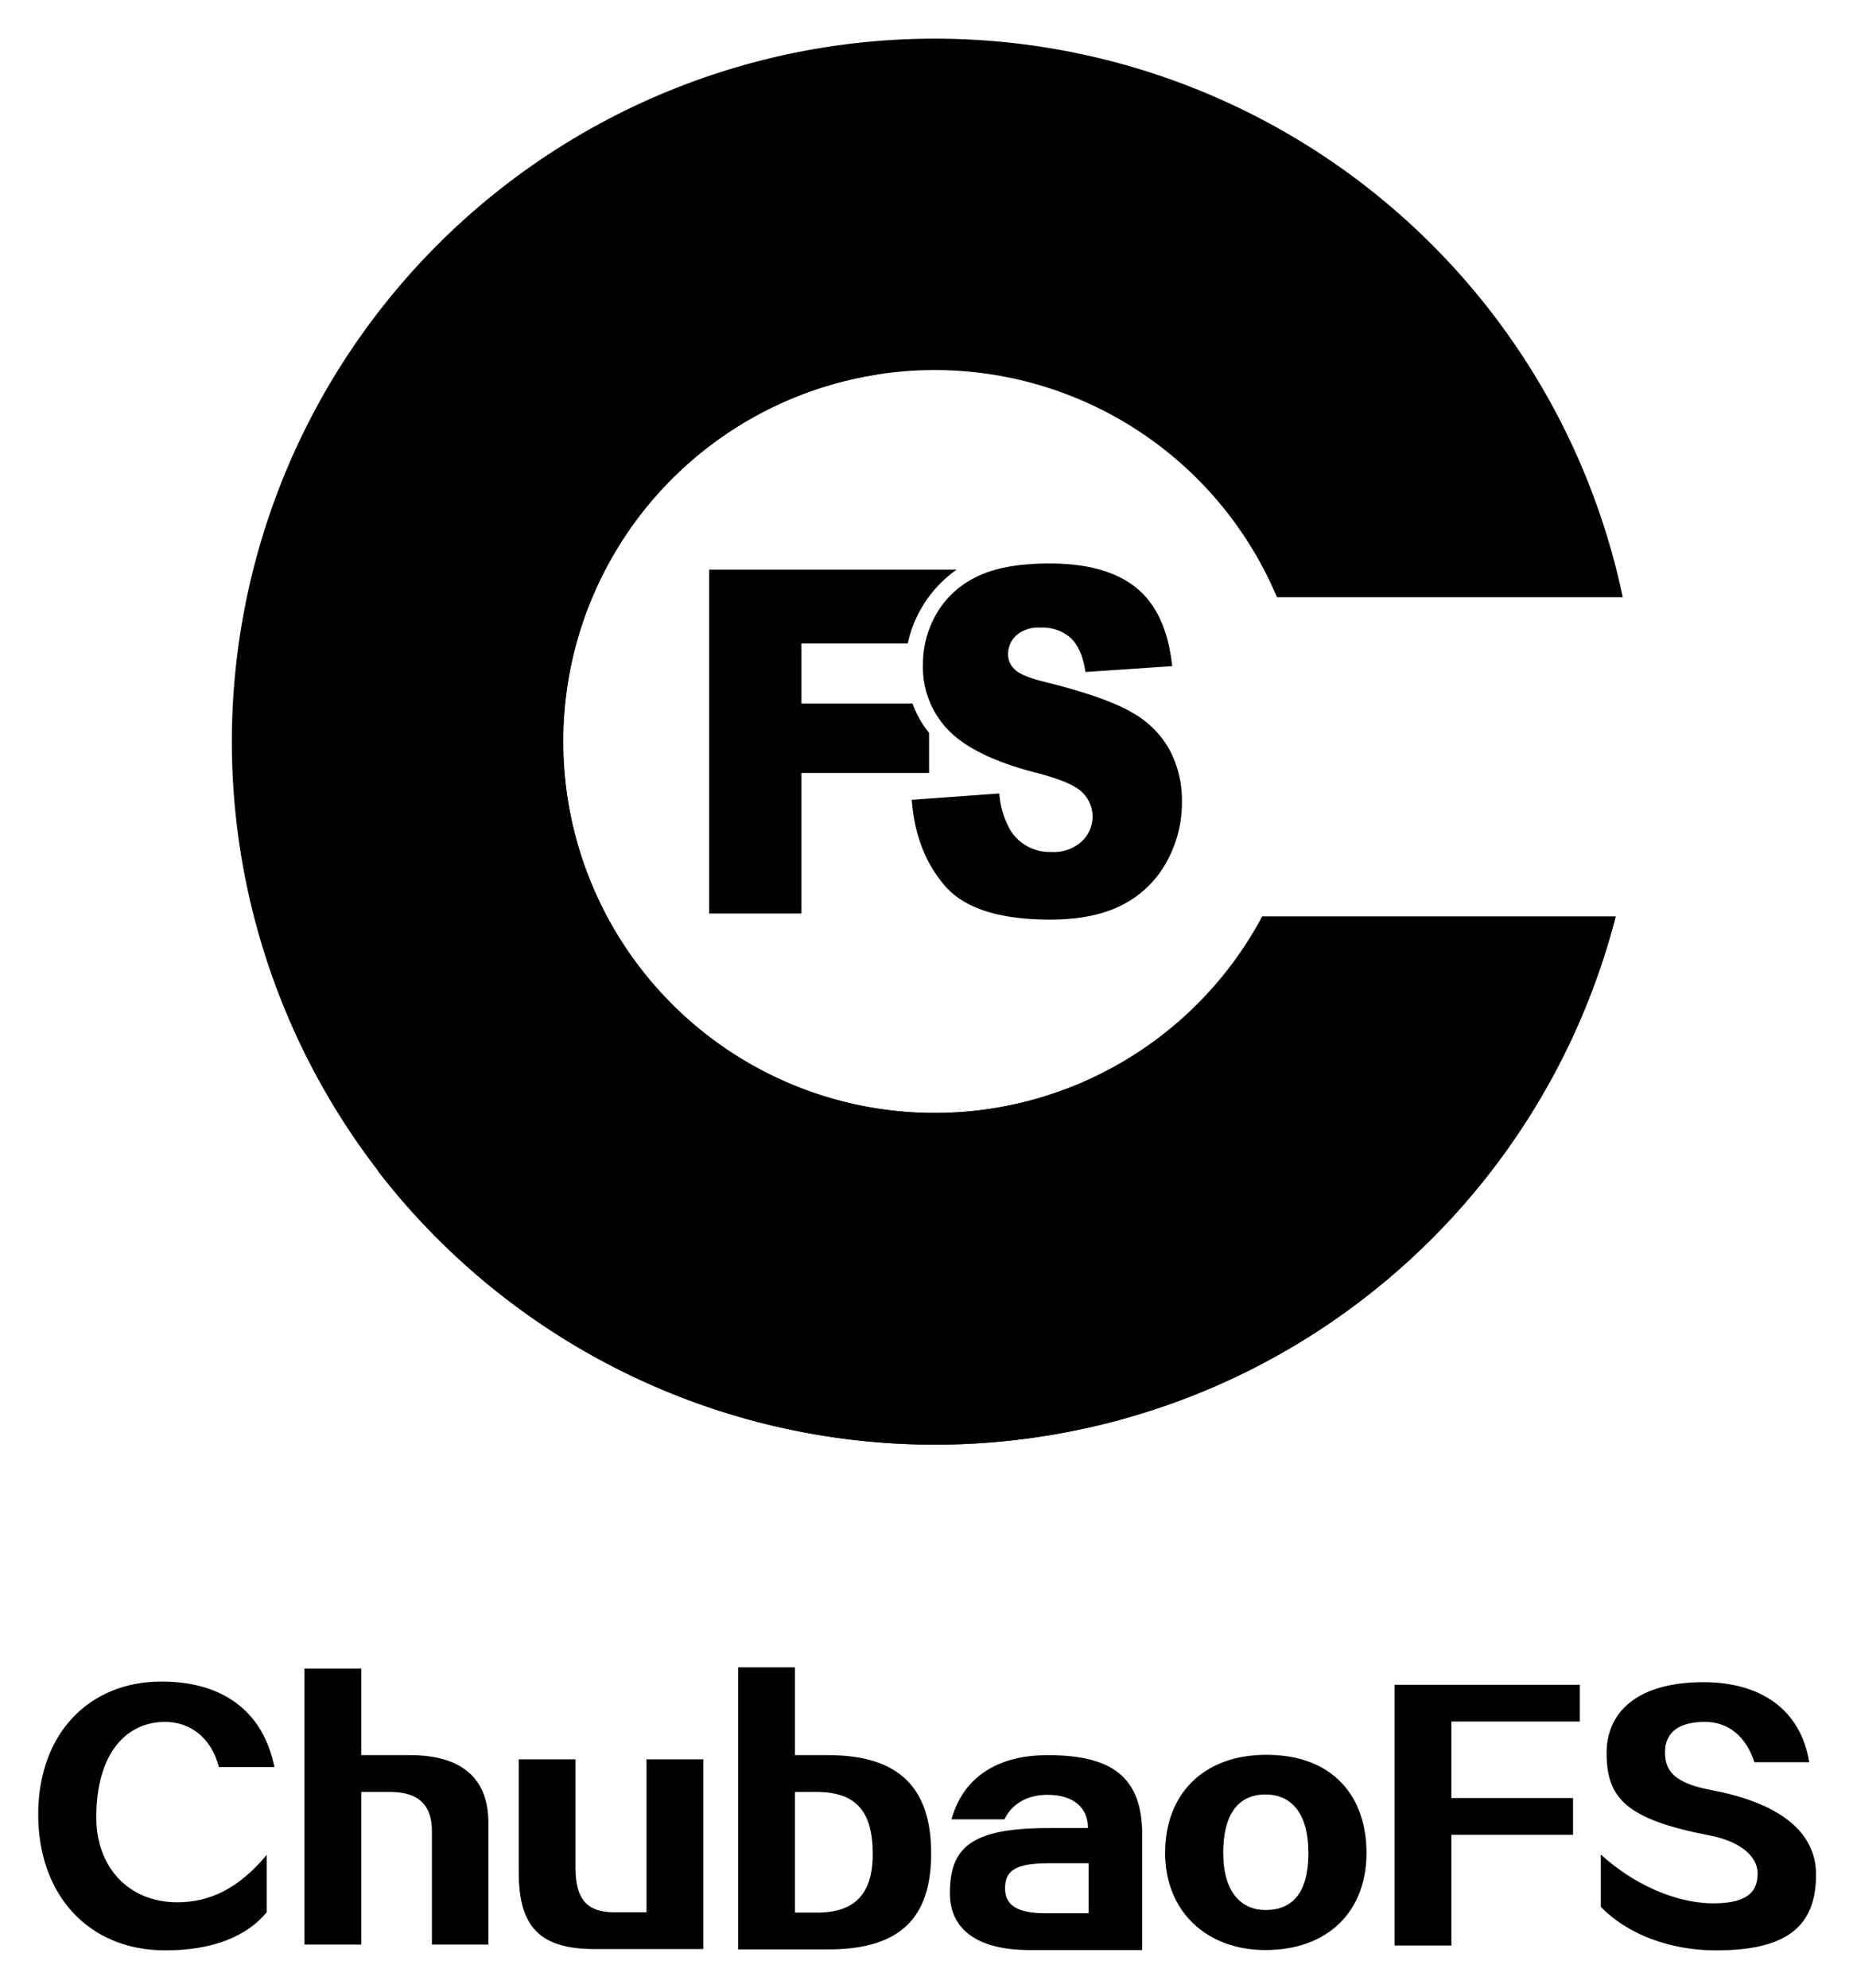 <svg xmlns="http://www.w3.org/2000/svg" role="img" viewBox="0.63 7.63 357.50 383.50"><defs><style>.cls-2{fill-rule:evenodd}</style></defs><path d="M244.158 184.452a71.657 71.657 0 1 1 2.836-61.601h66.715a135.62 135.62 0 1 0-1.372 61.601z"/><path d="M312.337 184.452H244.158a71.668 71.668 0 0 1-134.885-33.333c-.002.252-.011.503-.011.756 0 68.43 58.955 118.952 132.245 120.211a135.943 135.943 0 0 0 70.83-87.633z"/><path d="M109.315 148.601c-.005.177-.009.354-.013.532q.006-.266.013-.532z" opacity=".59"/><path d="M138.166 208.204c.145.108.295.207.441.314-.145-.107-.296-.206-.441-.314zm2.8 1.984c.186.125.379.24.567.363-.187-.123-.381-.238-.567-.363zm5.89 3.566c.274.148.556.281.832.426-.276-.145-.558-.278-.832-.426zm-2.991-1.715c.226.137.461.262.689.396-.228-.135-.463-.259-.689-.396zm6.071 3.287c.327.157.663.296.992.449-.329-.152-.665-.292-.992-.449zm-19.442-13.729c-.032-.032-.067-.062-.099-.095.032.032.067.062.099.095zm4.974 4.495c.103.085.211.163.315.247-.104-.084-.212-.163-.315-.247zm-7.44-7.059l.022.023zm4.848 4.823c.066.06.136.116.202.175-.066-.06-.136-.115-.202-.175zm114.051 65.35q-.584.326-1.172.646.588-.32 1.172-.646zm-73.31-47.216c.78.079 1.569.125 2.356.179-.787-.054-1.576-.1-2.356-.179zm3.634.276q1.829.093 3.681.093-1.852 0-3.681-.093z"/><path d="M241.507 272.085c-73.29-1.259-132.245-51.781-132.245-120.211 0-.253.009-.503.011-.756v.001c-.001-.144-.011-.286-.011-.43a71.683 71.683 0 0 1 60.417-70.784v-.508c-58.925 10.058-100.694 60.384-100.694 126.379a85.189 85.189 0 0 0 4.644 27.884 135.724 135.724 0 0 0 167.882 38.424z"/><path d="M153.101 216.754c.378.159.765.299 1.146.452-.381-.153-.768-.293-1.146-.452zm16.939 4.783c.679.103 1.367.176 2.052.261-.685-.084-1.373-.157-2.052-.261zm-3.521-.628c.584.119 1.178.211 1.767.316-.589-.105-1.183-.196-1.767-.316zm-10.173-2.879c.434.159.879.295 1.317.446-.438-.15-.883-.287-1.317-.446zm6.713 2.082c.535.137 1.08.249 1.62.374-.54-.125-1.085-.237-1.62-.374zm-3.393-.961c.494.153.998.282 1.496.425-.498-.143-1.003-.272-1.496-.425zm137.408 1.629c.196-.324.387-.651.58-.977-.193.326-.384.653-.58.977zm-3.079 4.849c.175-.263.353-.523.526-.787-.173.264-.352.524-.526.787zm5.773-9.515c.129-.233.262-.464.39-.698-.127.234-.261.464-.39.698zm2.622-4.993c.174-.349.344-.7.515-1.051-.171.351-.341.702-.515 1.051zm2.391-5.054c.083-.184.17-.366.251-.55-.082.185-.169.366-.251.55zm-24.445 36.895c.264-.284.53-.566.791-.852-.261.286-.527.568-.791.852zm3.924-4.403c.225-.264.444-.533.667-.799-.223.266-.442.535-.667.799zm3.247-3.973c.219-.277.441-.552.657-.831-.217.279-.438.554-.657.831zm3.511-4.647c.213-.296.421-.595.632-.893-.211.297-.419.597-.632.893zm19.622-39.484q.177-.577.348-1.157-.172.579-.348 1.157zm-3.713 10.544c.147-.369.292-.74.436-1.11-.144.371-.289.741-.436 1.11zm-41.768 56.008c-.335.266-.673.528-1.01.79.338-.263.675-.525 1.01-.79zm-4.401 3.348c-.184.134-.364.273-.549.406.185-.133.365-.272.549-.406zm-4.449 3.109q-.549.368-1.103.729.553-.363 1.103-.729zm13.145-10.011c-.214.184-.424.374-.639.557.215-.183.425-.372.639-.557zm-18.003 13.122c-.129.079-.256.162-.385.24.13-.078.256-.161.385-.24zm21.992-16.698c-.299.279-.602.554-.903.83.302-.276.604-.551.903-.83zm35.542-54.361c.039-.112.082-.223.121-.336-.039.113-.082.223-.121.336zM276.846 246.593c.226-.226.445-.456.669-.684-.224.227-.444.458-.669.684z"/><path d="M226.37 152.457a18.62 18.62 0 0 0-7.329-7.365q-5.036-2.969-16.676-5.869-4.703-1.133-5.957-2.447a3.911 3.911 0 0 1-1.293-2.855 4.949 4.949 0 0 1 1.568-3.694 6.456 6.456 0 0 1 4.664-1.518 8.191 8.191 0 0 1 5.898 2.039q2.136 2.04 2.802 6.527l16.735-1.133q-1.097-10.334-6.878-15.07t-16.793-4.736q-8.975 0-14.128 2.606a17.779 17.779 0 0 0-7.721 7.161 19.408 19.408 0 0 0-2.567 9.676 17.399 17.399 0 0 0 5.016 12.826q4.977 5.031 16.656 8.067 7.133 1.813 9.092 3.852a6.499 6.499 0 0 1 1.96 4.623 6.569 6.569 0 0 1-2.058 4.782 7.916 7.916 0 0 1-5.859 2.062 8.915 8.915 0 0 1-7.838-4.034 16.405 16.405 0 0 1-2.234-7.252l-16.891 1.224q.745 10.062 6.388 16.588t20.301 6.527q8.348 0 13.834-2.787a20.082 20.082 0 0 0 8.544-8.181 23.489 23.489 0 0 0 3.057-11.784 20.945 20.945 0 0 0-2.293-9.835z" class="cls-2"/><path d="M179.879 149.012a19.349 19.349 0 0 1-3.199-5.653H155.252v-11.585h20.512a23.403 23.403 0 0 1 9.45-14.254h-47.769v66.34h17.807v-27.106h24.627z" class="cls-2"/><path d="M42.865 348.534c-1.432-5.541-5.416-8.716-10.397-8.716-7.347 0-13.261 5.915-13.261 18.429 0 9.588 6.226 16.374 15.627 16.374 6.226 0 11.829-2.615 17.245-9.152v11.082c-3.798 4.607-10.335 7.347-19.549 7.347C17.588 383.897 8 373.064 8 357.686c0-15.627 9.837-25.651 23.783-25.651 11.829 0 19.612 5.728 21.791 16.499zM83.959 382.776v-21.915c0-4.981-2.553-7.533-8.093-7.533H70.324V382.776H59.366v-53.232H70.324v16.685h9.401c10.397 0 15.129 4.856 15.129 13.012V382.776zm27.707-35.737v20.981c0 6.164 2.366 8.53 7.471 8.53h6.226v-29.511h10.958v36.608h-20.919c-10.521 0-14.693-4.172-14.693-14.818v-21.791zm31.38 36.671v-54.415h10.958v16.935h6.413c13.635 0 19.861 6.288 19.861 18.927 0 12.265-5.727 18.553-19.861 18.553zm10.958-30.383v23.285h4.296c7.16 0 10.709-3.549 10.709-11.269 0-8.405-3.3-12.016-10.958-12.016zm45.265 30.507c-10.584 0-15.378-4.358-15.378-10.958 0-8.841 4.109-12.576 19.051-12.576h7.596c0-3.985-2.864-6.413-7.845-6.413-3.86 0-6.848 1.743-8.281 4.732h-10.21c2.241-8.093 8.841-12.389 18.553-12.389 12.452 0 18.242 4.234 18.242 15.378v22.227zm3.736-16.748c-6.6 0-8.467 1.494-8.467 4.856 0 3.05 2.055 4.794 7.783 4.794h8.343v-9.65zm41.778 16.748c-11.394 0-19.363-7.471-19.363-18.74 0-11.207 7.222-18.927 19.55-18.927 12.95 0 19.3 8.156 19.3 18.927 0 11.393-7.533 18.74-19.487 18.74zm0-30.009c-5.292 0-8.156 3.86-8.156 11.269 0 7.72 3.611 11.02 8.156 11.02 5.23 0 8.281-3.362 8.281-11.02 0-7.409-3.113-11.269-8.281-11.269zm35.863-14.071v14.756h23.472v7.097h-23.472v21.355h-10.958v-50.305h35.737v7.098zm28.828 25.651c6.662 6.039 14.444 9.152 20.857 9.401 6.662.187 9.401-1.681 9.401-5.728 0-3.237-3.175-6.226-9.525-7.409-16.063-3.113-19.612-7.284-19.612-15.876 0-7.845 5.915-13.635 18.678-13.635 11.02 0 18.74 5.23 20.421 15.44h-10.584c-1.619-5.043-5.105-7.782-9.526-7.782-5.105 0-7.72 2.055-7.72 5.852 0 3.487 1.619 5.915 8.841 7.284C345.272 355.693 351 361.857 351 369.266c0 9.899-5.479 14.631-19.3 14.631-8.903 0-17.122-3.113-22.227-8.405z"/></svg>